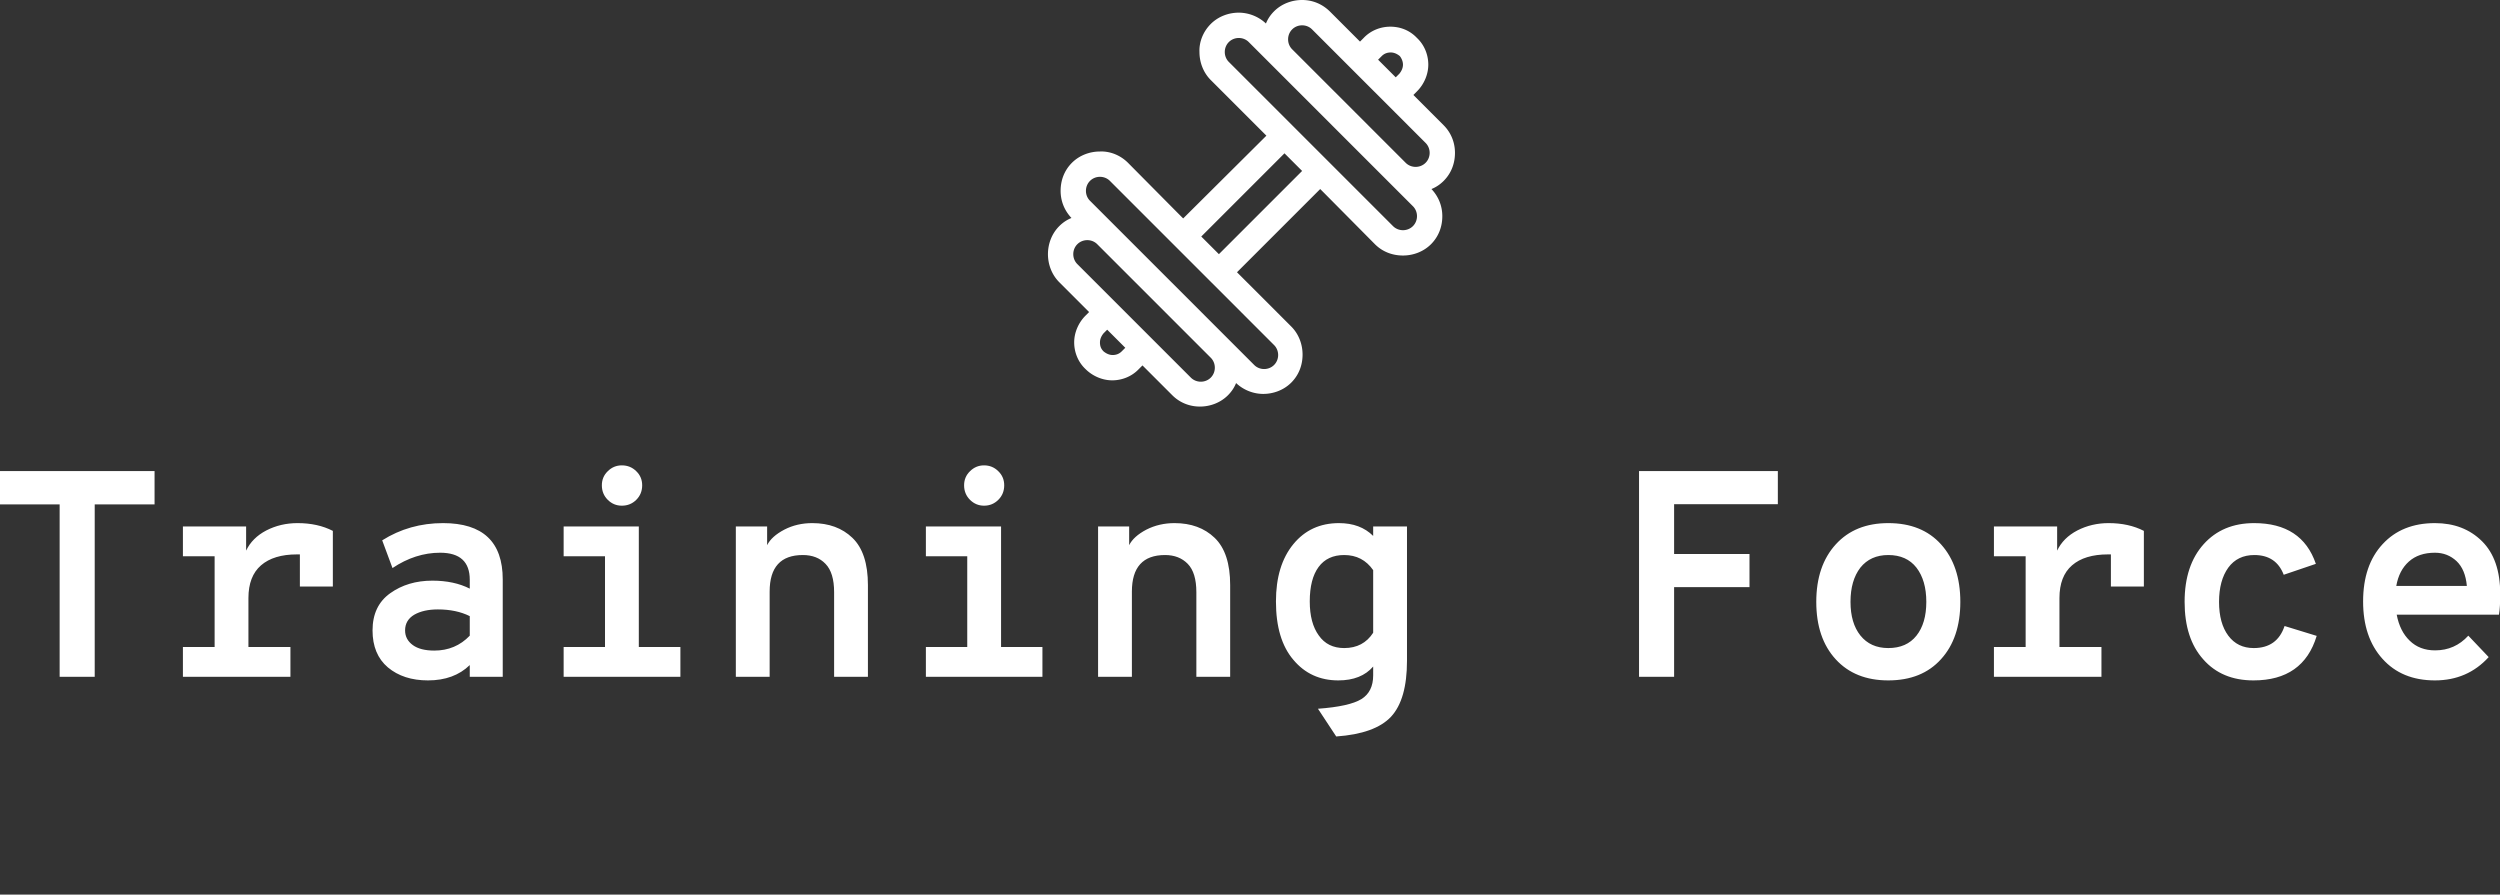 <svg data-v-423bf9ae="" xmlns="http://www.w3.org/2000/svg" viewBox="0 0 553.339 198" class="iconAboveSlogan"><rect x="0" y="0" width="553.339" height="198" fill="#333333" stroke="none"/><!----><!----><!----><g data-v-423bf9ae="" id="ef7d9da9-8985-4582-9e6b-b688bd2a1e35" fill="white" transform="matrix(4.648,0,0,4.648,-2.928,85.897)"><path d="M5.14 13.75L3.47 13.75L3.47 5.54L0.63 5.54L0.63 3.95L7.99 3.95L7.99 5.54L5.14 5.54L5.14 13.75ZM14.80 6.43L14.80 6.43L14.80 6.43Q15.76 6.43 16.48 6.80L16.48 6.80L16.48 9.45L14.91 9.45L14.91 7.92L14.77 7.92L14.77 7.92Q13.66 7.92 13.06 8.44L13.06 8.44L13.06 8.44Q12.46 8.96 12.46 10.00L12.46 10.00L12.46 12.33L14.46 12.33L14.46 13.75L9.34 13.75L9.34 12.33L10.85 12.33L10.85 8.01L9.34 8.01L9.34 6.59L12.35 6.59L12.35 7.74L12.35 7.74Q12.64 7.13 13.31 6.78L13.31 6.78L13.31 6.78Q13.99 6.43 14.80 6.43ZM21.01 13.92L21.01 13.92L21.01 13.92Q19.84 13.92 19.10 13.30L19.10 13.30L19.10 13.30Q18.37 12.68 18.37 11.54L18.37 11.54L18.37 11.54Q18.37 10.37 19.21 9.77L19.21 9.77L19.21 9.77Q20.05 9.17 21.22 9.17L21.22 9.17L21.22 9.17Q22.25 9.17 23.00 9.55L23.00 9.55L23.00 9.13L23.00 9.13Q23.00 7.84 21.59 7.84L21.59 7.84L21.59 7.84Q20.41 7.84 19.32 8.57L19.32 8.57L18.83 7.25L18.83 7.25Q20.13 6.43 21.73 6.43L21.73 6.43L21.73 6.43Q24.57 6.43 24.57 9.11L24.57 9.11L24.57 13.75L23.00 13.75L23.00 13.19L23.00 13.19Q22.25 13.92 21.01 13.92ZM21.31 12.50L21.31 12.50L21.31 12.50Q22.32 12.50 23.00 11.79L23.00 11.79L23.00 10.86L23.00 10.86Q22.36 10.54 21.48 10.54L21.48 10.54L21.48 10.54Q20.80 10.54 20.36 10.79L20.36 10.79L20.36 10.79Q19.92 11.05 19.92 11.54L19.92 11.54L19.92 11.54Q19.92 11.97 20.29 12.24L20.29 12.24L20.29 12.24Q20.65 12.50 21.31 12.50ZM30.24 5.60L30.24 5.60L30.24 5.60Q29.85 5.60 29.57 5.32L29.57 5.32L29.57 5.32Q29.29 5.04 29.29 4.63L29.29 4.63L29.29 4.63Q29.29 4.23 29.57 3.96L29.57 3.96L29.57 3.96Q29.85 3.68 30.24 3.68L30.24 3.68L30.24 3.68Q30.65 3.68 30.93 3.96L30.93 3.96L30.93 3.96Q31.21 4.23 31.21 4.63L31.21 4.63L31.21 4.63Q31.21 5.04 30.93 5.32L30.93 5.32L30.93 5.32Q30.65 5.60 30.24 5.60ZM31.05 6.59L31.05 12.33L33.03 12.33L33.03 13.75L27.47 13.75L27.47 12.33L29.44 12.33L29.44 8.01L27.47 8.01L27.47 6.59L31.05 6.59ZM39.31 6.43L39.31 6.43L39.31 6.43Q40.49 6.43 41.22 7.13L41.22 7.13L41.22 7.13Q41.96 7.84 41.96 9.38L41.96 9.38L41.96 13.75L40.35 13.75L40.35 9.72L40.35 9.72Q40.35 8.79 39.94 8.37L39.94 8.37L39.94 8.37Q39.54 7.95 38.86 7.95L38.86 7.95L38.86 7.95Q37.28 7.95 37.28 9.69L37.28 9.69L37.28 13.75L35.67 13.75L35.67 6.59L37.16 6.59L37.16 7.48L37.16 7.48Q37.37 7.06 37.98 6.74L37.98 6.74L37.98 6.74Q38.58 6.43 39.31 6.43ZM47.49 5.60L47.49 5.60L47.49 5.60Q47.10 5.60 46.82 5.32L46.82 5.32L46.82 5.32Q46.54 5.04 46.54 4.63L46.54 4.63L46.54 4.63Q46.54 4.23 46.82 3.96L46.82 3.96L46.82 3.96Q47.10 3.68 47.49 3.68L47.49 3.68L47.49 3.68Q47.89 3.68 48.17 3.96L48.17 3.96L48.17 3.96Q48.45 4.23 48.45 4.63L48.45 4.63L48.45 4.63Q48.45 5.04 48.17 5.32L48.17 5.32L48.17 5.32Q47.89 5.60 47.49 5.60ZM48.30 6.59L48.30 12.33L50.27 12.33L50.27 13.75L44.72 13.75L44.72 12.33L46.69 12.33L46.69 8.01L44.72 8.01L44.72 6.59L48.30 6.59ZM56.56 6.43L56.56 6.43L56.56 6.43Q57.74 6.43 58.47 7.13L58.47 7.13L58.47 7.13Q59.21 7.84 59.21 9.38L59.21 9.38L59.21 13.75L57.60 13.75L57.60 9.72L57.60 9.72Q57.60 8.79 57.19 8.37L57.19 8.37L57.19 8.37Q56.78 7.95 56.11 7.95L56.11 7.95L56.11 7.95Q54.53 7.95 54.53 9.69L54.53 9.69L54.53 13.75L52.92 13.75L52.92 6.59L54.40 6.59L54.40 7.48L54.40 7.48Q54.61 7.06 55.22 6.74L55.22 6.74L55.22 6.74Q55.83 6.43 56.56 6.43ZM64.26 16.59L64.26 16.59L63.39 15.27L63.39 15.27Q64.89 15.16 65.46 14.81L65.46 14.81L65.46 14.81Q66.02 14.46 66.02 13.68L66.02 13.68L66.02 13.26L66.02 13.26Q65.45 13.92 64.36 13.92L64.36 13.92L64.36 13.92Q63.04 13.92 62.22 12.94L62.22 12.94L62.22 12.94Q61.39 11.97 61.39 10.16L61.39 10.16L61.39 10.16Q61.39 8.44 62.22 7.43L62.22 7.43L62.22 7.43Q63.04 6.43 64.39 6.43L64.39 6.43L64.39 6.43Q65.41 6.43 66.02 7.04L66.02 7.04L66.02 6.59L67.63 6.59L67.63 12.99L67.63 12.99Q67.63 14.83 66.87 15.65L66.87 15.65L66.87 15.65Q66.11 16.46 64.26 16.59ZM64.64 12.38L64.64 12.38L64.64 12.38Q65.55 12.38 66.02 11.65L66.02 11.65L66.02 8.67L66.02 8.67Q65.52 7.95 64.64 7.95L64.64 7.95L64.64 7.95Q63.84 7.95 63.42 8.52L63.42 8.52L63.42 8.52Q63.00 9.09 63.00 10.16L63.00 10.16L63.00 10.16Q63.00 11.19 63.43 11.78L63.43 11.78L63.43 11.78Q63.85 12.38 64.64 12.38ZM80.35 13.75L78.68 13.75L78.68 3.95L85.29 3.95L85.29 5.53L80.35 5.53L80.35 7.90L83.94 7.90L83.94 9.48L80.35 9.48L80.35 13.75ZM90.55 13.92L90.55 13.92L90.55 13.92Q88.97 13.92 88.05 12.92L88.05 12.92L88.05 12.92Q87.12 11.91 87.12 10.18L87.12 10.18L87.12 10.18Q87.12 8.46 88.05 7.44L88.05 7.44L88.05 7.44Q88.97 6.43 90.55 6.43L90.55 6.43L90.55 6.43Q92.15 6.43 93.06 7.44L93.06 7.44L93.06 7.44Q93.98 8.46 93.98 10.18L93.98 10.18L93.98 10.18Q93.98 11.90 93.06 12.91L93.06 12.91L93.06 12.91Q92.15 13.92 90.55 13.92ZM90.55 12.38L90.55 12.38L90.55 12.38Q91.42 12.38 91.89 11.79L91.89 11.79L91.89 11.79Q92.36 11.20 92.36 10.18L92.36 10.18L92.36 10.18Q92.36 9.16 91.89 8.55L91.89 8.55L91.89 8.55Q91.42 7.95 90.55 7.95L90.55 7.95L90.55 7.95Q89.70 7.95 89.22 8.55L89.22 8.55L89.22 8.55Q88.75 9.16 88.75 10.18L88.75 10.18L88.75 10.18Q88.75 11.19 89.22 11.78L89.22 11.78L89.22 11.78Q89.70 12.38 90.55 12.38ZM101.04 6.43L101.04 6.43L101.04 6.43Q102.00 6.43 102.72 6.80L102.72 6.80L102.72 9.45L101.15 9.45L101.15 7.92L101.01 7.92L101.01 7.92Q99.90 7.92 99.30 8.44L99.30 8.44L99.30 8.44Q98.70 8.96 98.70 10.00L98.70 10.00L98.70 12.33L100.70 12.33L100.70 13.75L95.58 13.75L95.58 12.33L97.09 12.33L97.09 8.01L95.58 8.01L95.58 6.59L98.59 6.59L98.59 7.74L98.59 7.74Q98.88 7.13 99.55 6.78L99.55 6.78L99.55 6.78Q100.23 6.43 101.04 6.43ZM107.94 13.92L107.94 13.92L107.94 13.92Q106.43 13.92 105.55 12.92L105.55 12.92L105.55 12.92Q104.66 11.93 104.66 10.18L104.66 10.18L104.66 10.18Q104.66 8.44 105.57 7.43L105.57 7.43L105.57 7.43Q106.47 6.43 107.97 6.43L107.97 6.43L107.97 6.43Q110.25 6.43 110.91 8.37L110.91 8.37L109.38 8.89L109.38 8.89Q109.02 7.95 107.98 7.95L107.98 7.95L107.98 7.95Q107.18 7.95 106.74 8.55L106.74 8.55L106.74 8.55Q106.30 9.16 106.30 10.18L106.30 10.18L106.30 10.18Q106.30 11.20 106.74 11.79L106.74 11.79L106.74 11.79Q107.18 12.38 107.95 12.38L107.95 12.38L107.95 12.38Q109.07 12.38 109.42 11.33L109.42 11.33L110.95 11.80L110.95 11.80Q110.31 13.92 107.94 13.92ZM119.69 9.81L119.69 9.81L119.69 9.81Q119.69 10.43 119.63 10.79L119.63 10.79L114.76 10.79L114.76 10.79Q114.91 11.58 115.38 12.03L115.38 12.03L115.38 12.03Q115.85 12.49 116.59 12.49L116.59 12.49L116.59 12.49Q117.53 12.49 118.17 11.79L118.17 11.79L119.14 12.81L119.14 12.81Q118.13 13.92 116.58 13.92L116.58 13.92L116.58 13.92Q115.00 13.92 114.08 12.89L114.08 12.89L114.08 12.89Q113.16 11.87 113.16 10.16L113.16 10.16L113.16 10.16Q113.16 8.43 114.09 7.43L114.09 7.43L114.09 7.43Q115.01 6.43 116.58 6.43L116.58 6.43L116.58 6.43Q117.95 6.43 118.82 7.29L118.82 7.29L118.82 7.29Q119.69 8.15 119.69 9.81ZM114.74 9.42L114.74 9.42L118.10 9.42L118.10 9.42Q118.03 8.64 117.61 8.24L117.61 8.24L117.61 8.24Q117.18 7.84 116.58 7.84L116.58 7.84L116.58 7.84Q115.81 7.84 115.34 8.26L115.34 8.26L115.34 8.26Q114.87 8.68 114.74 9.42Z"></path></g><!----><g data-v-423bf9ae="" id="9d23d128-db65-4027-baa3-19146d15d00c" transform="matrix(1.001,0,0,1.001,226.944,-5.006)" stroke="none" fill="white"><path d="M80.7 10.9c-2.1 0-4.3.8-5.9 2.5l-.8.8-6.6-6.6c-1.8-1.8-4-2.6-6.2-2.6s-4.5.8-6.2 2.5c-.8.8-1.4 1.7-1.8 2.7a8.82 8.82 0 0 0-6-2.4c-2.2 0-4.5.8-6.2 2.5-1.7 1.7-2.6 4-2.5 6.2 0 2.2.8 4.5 2.5 6.2l11.2 11.2 1.1 1.1-18.4 18.3-1.1-1.1L22.7 41c-1.7-1.7-4-2.6-6.2-2.5-2.2 0-4.5.8-6.2 2.5-1.7 1.7-2.5 3.9-2.5 6.2 0 2.2.8 4.3 2.4 6-1 .4-1.9 1-2.7 1.8C5.8 56.7 5 59 5 61.2s.8 4.5 2.5 6.2l6.6 6.6-.8.8c-1.6 1.6-2.5 3.8-2.5 5.9 0 2.1.8 4.3 2.5 5.9 1.6 1.6 3.8 2.5 5.9 2.5 2.1 0 4.3-.8 5.9-2.5l.8-.8 6.6 6.6c1.7 1.7 3.9 2.5 6.1 2.5 2.2 0 4.5-.8 6.2-2.5.8-.8 1.4-1.7 1.8-2.7 1.7 1.6 3.9 2.4 6 2.4 2.2 0 4.5-.8 6.2-2.5 1.7-1.7 2.5-3.9 2.5-6.2 0-2.2-.8-4.5-2.5-6.2l-11-11-1-1 18.4-18.4 1 1L77.3 59c1.7 1.7 3.9 2.5 6.2 2.5 2.2 0 4.5-.8 6.2-2.5 1.7-1.7 2.5-3.9 2.5-6.2 0-2.2-.8-4.3-2.4-6 1-.4 1.9-1 2.7-1.8 1.7-1.7 2.5-3.9 2.5-6.2 0-2.2-.8-4.4-2.5-6.1L85.8 26l.8-.8c1.6-1.6 2.5-3.8 2.5-5.9 0-2.1-.8-4.3-2.5-5.9-1.6-1.7-3.7-2.5-5.9-2.5zm-58.6 71l-.8.8c-.6.6-1.3.8-2 .8s-1.4-.3-2-.8c-.6-.6-.8-1.2-.8-2 0-.7.3-1.4.8-2l.8-.8 4 4zM41 84.1c.6.6.9 1.4.9 2.2 0 .8-.3 1.6-.9 2.2-.6.6-1.4.9-2.2.9-.8 0-1.6-.3-2.2-.9L20.1 72l-8.6-8.6c-.6-.6-.9-1.4-.9-2.2 0-.8.3-1.6.9-2.2.6-.6 1.4-.9 2.2-.9.8 0 1.6.3 2.2.9L41 84.1zM29.9 56.2l10.9 10.9 3 3L55 81.3c.6.6.9 1.4.9 2.2 0 .8-.3 1.6-.9 2.2-.6.6-1.4.9-2.2.9-.8 0-1.6-.3-2.2-.9L19.9 55l-5.6-5.6c-.6-.6-.9-1.4-.9-2.2 0-.8.3-1.6.9-2.2.6-.6 1.4-.9 2.2-.9.8 0 1.6.3 2.2.9l11.2 11.2zm31.3-13.4L42.8 61.2l-3.9-3.9 18.4-18.4 3.9 3.9zM55 19.9l30.7 30.7c.6.6.9 1.4.9 2.2 0 .8-.3 1.6-.9 2.2-.6.6-1.4.9-2.2.9-.8 0-1.6-.3-2.2-.9L70.1 43.8l-3-3-10.9-10.9L45 18.7c-.6-.6-.9-1.4-.9-2.2 0-.8.3-1.6.9-2.2.6-.6 1.4-.9 2.2-.9.8 0 1.6.3 2.2.9l5.6 5.6zm17 .2l16.5 16.5c.6.6.9 1.4.9 2.2 0 .8-.3 1.6-.9 2.2-.6.6-1.4.9-2.2.9-.8 0-1.6-.3-2.2-.9L59 15.9c-.6-.6-.9-1.4-.9-2.2 0-.8.3-1.6.9-2.2.6-.6 1.4-.9 2.2-.9.8 0 1.6.3 2.2.9l8.6 8.6zm11.5-.8c0 .7-.3 1.4-.8 2l-.8.8-3.9-3.9.8-.8c.6-.6 1.3-.8 2-.8s1.4.3 2 .8c.4.5.7 1.2.7 1.9z"></path></g><!----><g data-v-423bf9ae="" id="6e747896-3ca4-4ee8-bf34-68f146d2105a" fill="white" transform="matrix(2.111,0,0,2.111,68.92,190.641)"><path d="M6.57 11.94C6.37 11.94 6.29 12.05 6.27 12.28C6.27 12.29 6.27 12.33 6.26 12.39C6.24 12.45 6.24 12.54 6.23 12.68C6.22 12.82 6.20 12.98 6.19 13.19L2.39 13.19C2.23 13.19 2.07 13.20 1.90 13.22C1.74 13.23 1.60 13.26 1.44 13.30L4.54 10.14C4.82 9.84 5.10 9.56 5.35 9.28C5.60 9.00 5.84 8.72 6.03 8.43C6.23 8.13 6.38 7.83 6.50 7.50C6.61 7.18 6.68 6.85 6.68 6.47C6.68 6.02 6.59 5.63 6.44 5.29C6.29 4.96 6.09 4.69 5.82 4.47C5.56 4.24 5.25 4.07 4.91 3.96C4.56 3.85 4.21 3.81 3.84 3.81C3.43 3.81 3.05 3.85 2.70 3.98C2.35 4.10 2.04 4.28 1.78 4.51C1.51 4.73 1.27 5.01 1.11 5.35C0.94 5.68 0.83 6.06 0.77 6.48L1.11 6.54L1.13 6.54L1.18 6.54C1.32 6.54 1.41 6.47 1.46 6.30C1.51 6.02 1.58 5.75 1.72 5.52C1.85 5.28 2.03 5.08 2.23 4.91C2.42 4.75 2.66 4.61 2.93 4.51C3.19 4.41 3.49 4.37 3.79 4.37C4.09 4.37 4.35 4.41 4.62 4.49C4.89 4.58 5.11 4.72 5.32 4.89C5.52 5.05 5.68 5.28 5.81 5.54C5.94 5.81 5.99 6.13 5.99 6.50C5.99 6.82 5.94 7.13 5.84 7.41C5.74 7.69 5.60 7.97 5.43 8.23C5.26 8.50 5.04 8.78 4.80 9.04C4.56 9.31 4.31 9.59 4.03 9.87L0.64 13.29C0.60 13.33 0.59 13.37 0.56 13.43C0.53 13.48 0.52 13.52 0.52 13.58L0.52 13.82L6.90 13.82L6.90 13.52L6.90 13.43L6.90 11.94L6.83 11.94ZM20.65 10.44L20.65 3.91L20.05 3.91L15.08 10.49L15.13 10.81C15.15 10.86 15.18 10.91 15.22 10.93C15.26 10.96 15.30 10.98 15.37 10.98L20.03 10.98L20.03 13.82L20.65 13.82L20.65 10.98L22.27 10.98C22.34 10.98 22.39 10.96 22.41 10.93C22.44 10.91 22.46 10.86 22.46 10.81L22.46 10.44ZM20.03 5.25L20.03 10.44L15.81 10.44L20.08 4.73C20.06 4.83 20.05 4.91 20.05 5.00C20.05 5.08 20.03 5.17 20.03 5.25ZM30.86 14.13L35.20 3.63L34.92 3.63C34.73 3.63 34.61 3.72 34.54 3.89L30.18 14.41L30.46 14.41C30.55 14.41 30.62 14.38 30.69 14.34C30.76 14.29 30.81 14.22 30.86 14.13ZM43.96 3.92L43.25 3.92L43.25 4.34L43.25 5.80L43.58 5.80C43.78 5.80 43.86 5.68 43.88 5.46C43.88 5.38 43.90 5.05 43.93 4.52L49.13 4.52C49.04 4.62 48.97 4.73 48.92 4.86L44.35 13.82L44.80 13.82C44.90 13.82 45.00 13.79 45.05 13.75C45.11 13.71 45.16 13.64 45.21 13.57L49.74 4.56C49.77 4.52 49.78 4.48 49.80 4.42C49.81 4.37 49.83 4.30 49.83 4.21L49.83 3.91ZM82.21 3.92L81.66 3.92L81.62 3.92L80.15 3.92L80.15 4.19C80.15 4.34 80.23 4.42 80.42 4.44L80.54 4.44C80.60 4.44 80.70 4.45 80.84 4.45C80.98 4.45 81.12 4.47 81.28 4.47L78.90 12.24C78.88 12.33 78.85 12.43 78.83 12.54C78.82 12.66 78.79 12.75 78.76 12.87C78.74 12.75 78.72 12.63 78.69 12.53L78.61 12.24L75.81 4.10C75.78 4.05 75.75 3.99 75.71 3.96C75.67 3.93 75.61 3.92 75.54 3.92L75.35 3.92C75.28 3.92 75.22 3.93 75.18 3.98C75.14 4.02 75.10 4.05 75.08 4.10L72.28 12.25C72.25 12.35 72.23 12.43 72.20 12.54C72.17 12.64 72.16 12.75 72.13 12.88C72.11 12.78 72.09 12.67 72.06 12.54C72.04 12.43 72.02 12.33 71.99 12.24L69.61 4.47C69.78 4.47 69.92 4.45 70.04 4.45C70.17 4.45 70.25 4.44 70.31 4.44L70.42 4.44C70.60 4.42 70.70 4.34 70.70 4.19L70.70 3.92L69.23 3.92L68.64 3.92L68.04 3.92L68.04 4.19C68.04 4.34 68.14 4.42 68.32 4.44L68.42 4.44C68.46 4.44 68.50 4.45 68.57 4.45C68.64 4.45 68.73 4.47 68.81 4.47L71.76 13.82L72.39 13.82L75.33 5.22C75.38 5.11 75.40 5.00 75.43 4.87C75.46 5.00 75.49 5.11 75.53 5.22L78.46 13.82L79.10 13.82L82.04 4.47C82.12 4.47 82.19 4.45 82.26 4.45C82.33 4.45 82.39 4.44 82.43 4.44L82.53 4.44C82.71 4.42 82.80 4.34 82.80 4.19L82.80 3.92ZM99.69 8.86C99.69 8.11 99.57 7.41 99.34 6.79C99.12 6.17 98.80 5.64 98.38 5.19C97.96 4.75 97.47 4.40 96.89 4.16C96.32 3.92 95.66 3.79 94.96 3.79C94.26 3.79 93.63 3.92 93.06 4.16C92.48 4.40 91.98 4.75 91.56 5.19C91.14 5.64 90.82 6.17 90.59 6.79C90.37 7.41 90.24 8.11 90.24 8.86C90.24 9.63 90.37 10.33 90.59 10.95C90.82 11.56 91.14 12.10 91.56 12.54C91.98 12.99 92.48 13.33 93.06 13.57C93.63 13.80 94.26 13.93 94.96 13.93C95.66 13.93 96.32 13.80 96.89 13.57C97.47 13.33 97.96 12.99 98.38 12.54C98.80 12.10 99.12 11.56 99.34 10.95C99.57 10.33 99.69 9.63 99.69 8.86ZM98.94 8.86C98.94 9.56 98.85 10.18 98.66 10.72C98.46 11.27 98.20 11.75 97.85 12.12C97.50 12.50 97.08 12.81 96.59 13.01C96.10 13.20 95.56 13.30 94.96 13.30C94.37 13.30 93.84 13.20 93.35 13.01C92.86 12.81 92.44 12.50 92.09 12.12C91.74 11.75 91.46 11.27 91.27 10.72C91.07 10.18 90.99 9.56 90.99 8.86C90.99 8.18 91.07 7.55 91.27 7.00C91.46 6.45 91.74 5.98 92.09 5.60C92.44 5.22 92.86 4.91 93.35 4.72C93.84 4.52 94.37 4.41 94.96 4.41C95.56 4.41 96.10 4.52 96.59 4.72C97.08 4.91 97.50 5.22 97.85 5.60C98.20 5.98 98.46 6.45 98.66 7.00C98.85 7.55 98.94 8.18 98.94 8.86ZM115.96 13.29L115.86 13.29L115.68 13.29C115.60 13.29 115.51 13.27 115.43 13.27L112.46 9.53C112.38 9.42 112.27 9.32 112.15 9.25C112.59 9.21 112.98 9.11 113.33 8.96C113.68 8.81 113.96 8.61 114.21 8.37C114.45 8.13 114.65 7.85 114.77 7.55C114.90 7.24 114.97 6.89 114.97 6.51C114.97 5.66 114.69 5.03 114.13 4.58C113.57 4.14 112.71 3.92 111.57 3.92L109.16 3.92L107.98 3.92L107.98 4.19C107.98 4.34 108.07 4.42 108.25 4.44L108.39 4.44C108.46 4.44 108.56 4.45 108.70 4.45C108.84 4.45 108.99 4.47 109.16 4.47L109.16 13.26C108.99 13.26 108.84 13.27 108.70 13.27C108.56 13.27 108.46 13.29 108.39 13.29L108.25 13.29C108.07 13.30 107.97 13.38 107.97 13.54L107.97 13.82L109.16 13.82L109.87 13.82L111.05 13.82L111.05 13.54C111.05 13.38 110.95 13.30 110.77 13.29L110.63 13.29C110.56 13.29 110.46 13.27 110.32 13.27C110.18 13.27 110.04 13.26 109.87 13.26L109.87 9.34L111.05 9.34C111.24 9.34 111.38 9.35 111.47 9.39C111.55 9.44 111.64 9.52 111.72 9.62L114.90 13.64C114.95 13.71 115.00 13.75 115.05 13.78C115.11 13.80 115.18 13.82 115.25 13.82L115.32 13.82L115.86 13.82L116.23 13.82L116.23 13.54C116.23 13.38 116.14 13.30 115.96 13.29ZM111.47 8.81L109.87 8.81L109.87 4.48L111.57 4.48C112.45 4.48 113.12 4.66 113.58 5.00C114.04 5.33 114.27 5.87 114.27 6.57C114.27 6.92 114.21 7.21 114.09 7.49C113.96 7.77 113.76 7.99 113.53 8.19C113.29 8.39 112.99 8.55 112.64 8.65C112.29 8.75 111.90 8.81 111.47 8.81ZM132.93 13.29L132.85 13.29L132.66 13.29C132.58 13.29 132.48 13.27 132.38 13.27L128.35 9.06C128.27 8.96 128.20 8.89 128.11 8.83C128.03 8.78 127.95 8.74 127.85 8.71C127.93 8.68 128.00 8.64 128.07 8.58C128.14 8.53 128.23 8.46 128.31 8.36L132.10 4.45L132.37 4.45C132.45 4.45 132.51 4.44 132.55 4.44L132.64 4.44C132.82 4.42 132.92 4.34 132.92 4.19L132.92 3.91L131.94 3.91L131.81 3.91L130.00 3.91L130.00 4.19C130.00 4.34 130.10 4.42 130.28 4.44L130.45 4.44C130.55 4.44 130.68 4.45 130.84 4.45L131.29 4.45L127.62 8.22C127.57 8.27 127.51 8.33 127.47 8.36C127.43 8.39 127.37 8.40 127.32 8.43C127.26 8.44 127.22 8.47 127.15 8.47C127.08 8.48 126.99 8.48 126.91 8.48L126.32 8.48L126.32 4.45C126.49 4.45 126.64 4.44 126.78 4.44C126.92 4.44 127.02 4.42 127.09 4.42L127.23 4.42C127.41 4.41 127.50 4.33 127.50 4.17L127.50 3.91L126.32 3.91L125.61 3.91L124.43 3.91L124.43 4.17C124.43 4.33 124.53 4.41 124.71 4.42L124.84 4.42C124.91 4.42 125.02 4.44 125.16 4.44C125.30 4.44 125.44 4.45 125.61 4.45L125.61 13.26C125.44 13.26 125.30 13.27 125.16 13.27C125.02 13.27 124.91 13.29 124.84 13.29L124.71 13.29C124.53 13.30 124.43 13.38 124.43 13.54L124.43 13.82L125.61 13.82L126.32 13.82L127.50 13.82L127.50 13.54C127.50 13.38 127.41 13.30 127.23 13.29L127.09 13.29C127.02 13.29 126.92 13.27 126.78 13.27C126.64 13.27 126.49 13.26 126.32 13.26L126.32 9.04L126.97 9.04C127.08 9.04 127.18 9.04 127.25 9.06C127.32 9.07 127.37 9.09 127.43 9.11C127.48 9.14 127.54 9.17 127.58 9.21C127.62 9.25 127.67 9.28 127.72 9.34L131.57 13.27C131.43 13.27 131.26 13.29 131.10 13.29L130.69 13.29L130.51 13.29C130.33 13.30 130.23 13.38 130.23 13.54L130.23 13.82L132.10 13.82L132.16 13.82L132.33 13.82L132.92 13.82L133.21 13.82L133.21 13.54C133.21 13.38 133.11 13.30 132.93 13.29ZM149.98 8.86C149.98 8.11 149.86 7.41 149.63 6.79C149.41 6.17 149.09 5.64 148.67 5.19C148.25 4.75 147.76 4.40 147.18 4.16C146.61 3.92 145.95 3.79 145.25 3.79C144.55 3.79 143.92 3.92 143.35 4.16C142.77 4.40 142.27 4.75 141.85 5.19C141.43 5.64 141.11 6.17 140.88 6.79C140.66 7.41 140.53 8.11 140.53 8.86C140.53 9.63 140.66 10.33 140.88 10.95C141.11 11.56 141.43 12.10 141.85 12.54C142.27 12.99 142.77 13.33 143.35 13.57C143.92 13.80 144.55 13.93 145.25 13.93C145.95 13.93 146.61 13.80 147.18 13.57C147.76 13.33 148.25 12.99 148.67 12.54C149.09 12.10 149.41 11.56 149.63 10.95C149.86 10.33 149.98 9.63 149.98 8.86ZM149.23 8.86C149.23 9.56 149.14 10.18 148.95 10.72C148.75 11.27 148.48 11.75 148.13 12.12C147.78 12.50 147.36 12.81 146.87 13.01C146.38 13.20 145.85 13.30 145.25 13.30C144.66 13.30 144.13 13.20 143.64 13.01C143.15 12.81 142.73 12.50 142.38 12.12C142.03 11.75 141.75 11.27 141.55 10.72C141.36 10.18 141.27 9.56 141.27 8.86C141.27 8.18 141.36 7.55 141.55 7.00C141.75 6.45 142.03 5.98 142.38 5.60C142.73 5.22 143.15 4.91 143.64 4.72C144.13 4.52 144.66 4.41 145.25 4.41C145.85 4.41 146.38 4.52 146.87 4.72C147.36 4.91 147.78 5.22 148.13 5.60C148.48 5.98 148.75 6.45 148.95 7.00C149.14 7.55 149.23 8.18 149.23 8.86ZM166.22 3.92L165.51 3.92L164.15 3.92L164.15 4.19C164.15 4.34 164.25 4.42 164.43 4.44L164.60 4.44C164.70 4.44 164.84 4.45 165.00 4.45C165.17 4.45 165.34 4.47 165.51 4.47L165.51 10.04C165.51 10.50 165.44 10.92 165.30 11.33C165.16 11.73 164.96 12.08 164.70 12.38C164.43 12.67 164.12 12.89 163.74 13.06C163.37 13.23 162.95 13.31 162.47 13.31C161.99 13.31 161.56 13.23 161.18 13.06C160.80 12.89 160.48 12.66 160.23 12.36C159.96 12.07 159.78 11.72 159.64 11.33C159.50 10.93 159.43 10.50 159.43 10.04L159.43 4.47C159.60 4.47 159.77 4.45 159.94 4.45C160.10 4.45 160.24 4.44 160.34 4.44L160.51 4.44C160.69 4.42 160.79 4.34 160.79 4.19L160.79 3.92L159.43 3.92L158.72 3.92L157.54 3.92L157.54 4.19C157.54 4.34 157.63 4.42 157.81 4.44L157.95 4.44C158.02 4.44 158.12 4.45 158.26 4.45C158.40 4.45 158.55 4.47 158.72 4.47L158.72 10.04C158.72 10.58 158.80 11.09 158.97 11.56C159.14 12.04 159.39 12.46 159.71 12.81C160.03 13.16 160.44 13.44 160.90 13.64C161.36 13.83 161.90 13.93 162.47 13.93C163.04 13.93 163.56 13.83 164.02 13.64C164.49 13.44 164.89 13.16 165.21 12.81C165.54 12.46 165.79 12.04 165.96 11.56C166.12 11.09 166.22 10.58 166.22 10.04L166.22 4.47C166.39 4.47 166.53 4.45 166.67 4.45C166.81 4.45 166.92 4.44 166.99 4.44L167.12 4.44C167.30 4.42 167.40 4.34 167.40 4.19L167.40 3.92ZM182.94 3.92L182.74 3.92L175.45 3.92L175.24 3.92L175.14 3.92L175.14 5.96L175.49 5.96C175.69 5.96 175.77 5.85 175.78 5.63C175.78 5.53 175.81 5.17 175.84 4.52L178.74 4.52L178.74 13.26C178.57 13.26 178.43 13.27 178.29 13.27C178.15 13.27 178.04 13.29 177.97 13.29L177.84 13.29C177.66 13.30 177.56 13.38 177.56 13.54L177.56 13.82L178.74 13.82L179.45 13.82L180.64 13.82L180.64 13.54C180.64 13.38 180.54 13.30 180.36 13.29L180.22 13.29C180.15 13.29 180.05 13.27 179.91 13.27C179.77 13.27 179.62 13.26 179.45 13.26L179.45 4.52L182.34 4.52C182.38 5.24 182.39 5.60 182.39 5.63C182.41 5.85 182.50 5.96 182.70 5.96L183.04 5.96L183.04 3.92ZM196.87 9.91C196.73 9.65 196.53 9.39 196.29 9.21C196.06 9.03 195.80 8.88 195.51 8.75C195.22 8.62 194.89 8.51 194.59 8.41C194.28 8.32 193.97 8.20 193.68 8.11C193.38 7.99 193.12 7.87 192.88 7.71C192.64 7.56 192.46 7.38 192.32 7.15C192.18 6.93 192.09 6.65 192.09 6.31C192.09 6.06 192.15 5.82 192.25 5.59C192.35 5.35 192.49 5.15 192.67 4.97C192.85 4.79 193.07 4.65 193.35 4.55C193.63 4.45 193.94 4.40 194.31 4.40C194.98 4.40 195.59 4.51 196.15 4.75C196.20 5.54 196.22 5.99 196.22 6.06C196.24 6.29 196.32 6.41 196.52 6.41L196.85 6.41L196.85 4.38C195.97 4.00 195.13 3.81 194.31 3.81C193.84 3.81 193.44 3.88 193.07 4.02C192.71 4.16 192.42 4.34 192.18 4.58C191.94 4.82 191.74 5.08 191.62 5.39C191.49 5.70 191.44 6.02 191.44 6.36C191.44 6.78 191.51 7.14 191.65 7.42C191.79 7.70 191.98 7.92 192.22 8.12C192.46 8.32 192.71 8.46 193.00 8.58C193.30 8.71 193.62 8.82 193.93 8.92C194.24 9.02 194.53 9.11 194.84 9.21C195.13 9.31 195.40 9.45 195.64 9.60C195.87 9.76 196.06 9.94 196.20 10.16C196.34 10.39 196.41 10.68 196.41 11.03C196.41 11.35 196.35 11.66 196.24 11.94C196.13 12.22 195.97 12.46 195.76 12.67C195.55 12.88 195.29 13.05 194.98 13.16C194.67 13.29 194.32 13.33 193.93 13.33C193.14 13.33 192.49 13.20 191.95 12.95C191.94 12.75 191.94 12.54 191.93 12.32C191.91 12.10 191.91 11.91 191.90 11.76C191.88 11.61 191.88 11.52 191.88 11.51C191.87 11.28 191.77 11.17 191.58 11.17L191.24 11.17L191.24 13.02L191.24 13.20L191.24 13.38C192.09 13.75 192.98 13.93 193.90 13.93C194.40 13.93 194.85 13.85 195.24 13.69C195.64 13.54 195.97 13.31 196.24 13.05C196.50 12.78 196.73 12.46 196.87 12.10C197.01 11.73 197.08 11.34 197.08 10.92C197.08 10.51 197.01 10.18 196.87 9.91Z"></path></g></svg>